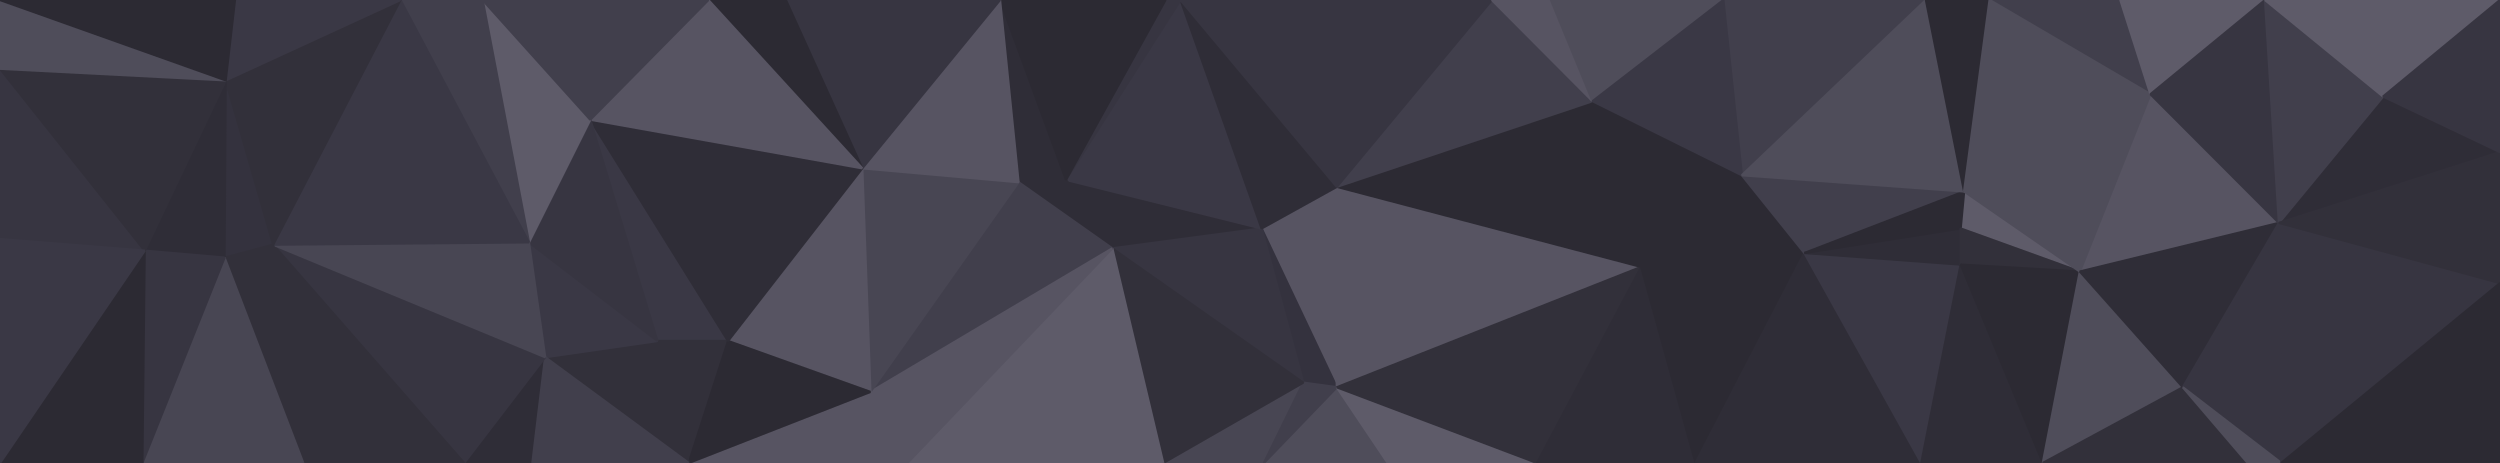 <svg id="visual" viewBox="0 0 1080 200" width="1080" height="200" xmlns="http://www.w3.org/2000/svg" xmlns:xlink="http://www.w3.org/1999/xlink" version="1.1"><g stroke-width="1" stroke-linejoin="bevel"><path d="M545 98.7L577.5 167.3L577.5 80.7Z" fill="#575462" stroke="#575462"></path><path d="M545 98.7L563 165.3L577.5 167.3Z" fill="#34323e" stroke="#34323e"></path><path d="M546 200L599.5 200L577.5 167.3Z" fill="#4f4d5a" stroke="#4f4d5a"></path><path d="M577.5 167.3L709 115.3L577.5 80.7Z" fill="#575462" stroke="#575462"></path><path d="M502.5 200L546 200L563 165.3Z" fill="#484653" stroke="#484653"></path><path d="M563 165.3L546 200L577.5 167.3Z" fill="#413f4c" stroke="#413f4c"></path><path d="M460.5 77.7L480.5 107.3L545 98.7Z" fill="#2f2d37" stroke="#2f2d37"></path><path d="M545 98.7L480.5 107.3L563 165.3Z" fill="#373541" stroke="#373541"></path><path d="M480.5 107.3L502.5 200L563 165.3Z" fill="#32303a" stroke="#32303a"></path><path d="M599.5 200L664 200L577.5 167.3Z" fill="#5e5b69" stroke="#5e5b69"></path><path d="M510 0L460.5 77.7L545 98.7Z" fill="#3a3845" stroke="#3a3845"></path><path d="M480.5 107.3L392 200L502.5 200Z" fill="#5e5b69" stroke="#5e5b69"></path><path d="M664 200L709 115.3L577.5 167.3Z" fill="#32303a" stroke="#32303a"></path><path d="M709 115.3L688 43.7L577.5 80.7Z" fill="#2c2a33" stroke="#2c2a33"></path><path d="M577.5 80.7L510 0L545 98.7Z" fill="#2f2d37" stroke="#2f2d37"></path><path d="M688 43.7L644.5 0L577.5 80.7Z" fill="#413f4c" stroke="#413f4c"></path><path d="M644.5 0L510 0L577.5 80.7Z" fill="#373541" stroke="#373541"></path><path d="M510 0L503.5 0L460.5 77.7Z" fill="#373541" stroke="#373541"></path><path d="M432 0L440 78.7L460.5 77.7Z" fill="#2f2d37" stroke="#2f2d37"></path><path d="M460.5 77.7L440 78.7L480.5 107.3Z" fill="#2f2d37" stroke="#2f2d37"></path><path d="M688 43.7L670 0L644.5 0Z" fill="#575462" stroke="#575462"></path><path d="M664 200L732.5 200L709 115.3Z" fill="#2f2d37" stroke="#2f2d37"></path><path d="M779.5 109.3L752.5 75.7L709 115.3Z" fill="#2c2a33" stroke="#2c2a33"></path><path d="M709 115.3L752.5 75.7L688 43.7Z" fill="#2c2a33" stroke="#2c2a33"></path><path d="M688 43.7L744.5 0L670 0Z" fill="#4f4d5a" stroke="#4f4d5a"></path><path d="M503.5 0L432 0L460.5 77.7Z" fill="#2c2a33" stroke="#2c2a33"></path><path d="M732.5 200L779.5 109.3L709 115.3Z" fill="#2c2a33" stroke="#2c2a33"></path><path d="M376 169.3L480.5 107.3L440 78.7Z" fill="#413f4c" stroke="#413f4c"></path><path d="M376 169.3L392 200L480.5 107.3Z" fill="#575462" stroke="#575462"></path><path d="M832 0L744.5 0L752.5 75.7Z" fill="#413f4c" stroke="#413f4c"></path><path d="M752.5 75.7L744.5 0L688 43.7Z" fill="#3a3845" stroke="#3a3845"></path><path d="M372.5 72.7L376 169.3L440 78.7Z" fill="#484653" stroke="#484653"></path><path d="M432 0L372.5 72.7L440 78.7Z" fill="#575462" stroke="#575462"></path><path d="M732.5 200L830 200L779.5 109.3Z" fill="#2f2d37" stroke="#2f2d37"></path><path d="M779.5 109.3L848.5 82.7L752.5 75.7Z" fill="#413f4c" stroke="#413f4c"></path><path d="M372.5 72.7L314.5 147.3L376 169.3Z" fill="#575462" stroke="#575462"></path><path d="M376 169.3L297.5 200L392 200Z" fill="#575462" stroke="#575462"></path><path d="M830 200L847 114.3L779.5 109.3Z" fill="#3a3845" stroke="#3a3845"></path><path d="M847 114.3L847 98.7L779.5 109.3Z" fill="#2f2d37" stroke="#2f2d37"></path><path d="M432 0L339.5 0L372.5 72.7Z" fill="#373541" stroke="#373541"></path><path d="M255 51.7L284 147.3L314.5 147.3Z" fill="#3a3845" stroke="#3a3845"></path><path d="M898.5 117.3L848.5 82.7L847 98.7Z" fill="#5e5b69" stroke="#5e5b69"></path><path d="M847 98.7L848.5 82.7L779.5 109.3Z" fill="#2c2a33" stroke="#2c2a33"></path><path d="M848.5 82.7L832 0L752.5 75.7Z" fill="#4f4d5a" stroke="#4f4d5a"></path><path d="M284 147.3L297.5 200L314.5 147.3Z" fill="#32303a" stroke="#32303a"></path><path d="M314.5 147.3L297.5 200L376 169.3Z" fill="#2c2a33" stroke="#2c2a33"></path><path d="M255 51.7L314.5 147.3L372.5 72.7Z" fill="#2f2d37" stroke="#2f2d37"></path><path d="M339.5 0L306 0L372.5 72.7Z" fill="#2c2a33" stroke="#2c2a33"></path><path d="M848.5 82.7L859.5 0L832 0Z" fill="#2c2a33" stroke="#2c2a33"></path><path d="M916 0L859.5 0L929 40.7Z" fill="#413f4c" stroke="#413f4c"></path><path d="M830 200L882.5 200L847 114.3Z" fill="#2f2d37" stroke="#2f2d37"></path><path d="M847 114.3L898.5 117.3L847 98.7Z" fill="#32303a" stroke="#32303a"></path><path d="M882.5 200L898.5 117.3L847 114.3Z" fill="#2c2a33" stroke="#2c2a33"></path><path d="M306 0L255 51.7L372.5 72.7Z" fill="#575462" stroke="#575462"></path><path d="M284 147.3L235.5 154.3L297.5 200Z" fill="#32303a" stroke="#32303a"></path><path d="M228.5 104.7L235.5 154.3L284 147.3Z" fill="#3a3845" stroke="#3a3845"></path><path d="M255 51.7L228.5 104.7L284 147.3Z" fill="#373541" stroke="#373541"></path><path d="M929 40.7L859.5 0L848.5 82.7Z" fill="#4f4d5a" stroke="#4f4d5a"></path><path d="M200.5 200L230 200L235.5 154.3Z" fill="#2f2d37" stroke="#2f2d37"></path><path d="M235.5 154.3L230 200L297.5 200Z" fill="#413f4c" stroke="#413f4c"></path><path d="M984.5 96.3L929 40.7L898.5 117.3Z" fill="#575462" stroke="#575462"></path><path d="M898.5 117.3L929 40.7L848.5 82.7Z" fill="#4f4d5a" stroke="#4f4d5a"></path><path d="M882.5 200L943 167.3L898.5 117.3Z" fill="#4f4d5a" stroke="#4f4d5a"></path><path d="M118 105.7L200.5 200L235.5 154.3Z" fill="#373541" stroke="#373541"></path><path d="M255 51.7L208.5 0L228.5 104.7Z" fill="#5e5b69" stroke="#5e5b69"></path><path d="M118 105.7L131 200L200.5 200Z" fill="#32303a" stroke="#32303a"></path><path d="M306 0L208.5 0L255 51.7Z" fill="#413f4c" stroke="#413f4c"></path><path d="M882.5 200L971 200L943 167.3Z" fill="#32303a" stroke="#32303a"></path><path d="M943 167.3L984.5 96.3L898.5 117.3Z" fill="#2f2d37" stroke="#2f2d37"></path><path d="M985.5 200L984.5 96.3L943 167.3Z" fill="#373541" stroke="#373541"></path><path d="M929 40.7L978.5 0L916 0Z" fill="#5e5b69" stroke="#5e5b69"></path><path d="M971 200L985.5 200L943 167.3Z" fill="#4f4d5a" stroke="#4f4d5a"></path><path d="M984.5 96.3L978.5 0L929 40.7Z" fill="#373541" stroke="#373541"></path><path d="M208.5 0L173 0L228.5 104.7Z" fill="#413f4c" stroke="#413f4c"></path><path d="M118 105.7L235.5 154.3L228.5 104.7Z" fill="#484653" stroke="#484653"></path><path d="M1080 65.7L1029.5 41.7L984.5 96.3Z" fill="#2f2d37" stroke="#2f2d37"></path><path d="M984.5 96.3L1029.5 41.7L978.5 0Z" fill="#413f4c" stroke="#413f4c"></path><path d="M173 0L118 105.7L228.5 104.7Z" fill="#3a3845" stroke="#3a3845"></path><path d="M97.5 34.7L97 111.3L118 105.7Z" fill="#34323e" stroke="#34323e"></path><path d="M118 105.7L97 111.3L131 200Z" fill="#32303a" stroke="#32303a"></path><path d="M173 0L97.5 34.7L118 105.7Z" fill="#32303a" stroke="#32303a"></path><path d="M173 0L101.5 0L97.5 34.7Z" fill="#3a3845" stroke="#3a3845"></path><path d="M985.5 200L1080 122.3L984.5 96.3Z" fill="#373541" stroke="#373541"></path><path d="M1080 122.3L1080 65.7L984.5 96.3Z" fill="#32303a" stroke="#32303a"></path><path d="M1029.5 41.7L1080 0L978.5 0Z" fill="#5e5b69" stroke="#5e5b69"></path><path d="M985.5 200L1080 200L1080 122.3Z" fill="#2c2a33" stroke="#2c2a33"></path><path d="M1080 65.7L1080 0L1029.5 41.7Z" fill="#373541" stroke="#373541"></path><path d="M0 103.3L62.5 108.3L0 29.7Z" fill="#373541" stroke="#373541"></path><path d="M97.5 34.7L62.5 108.3L97 111.3Z" fill="#2f2d37" stroke="#2f2d37"></path><path d="M97 111.3L61.5 200L131 200Z" fill="#484653" stroke="#484653"></path><path d="M62.5 108.3L61.5 200L97 111.3Z" fill="#373541" stroke="#373541"></path><path d="M0 29.7L62.5 108.3L97.5 34.7Z" fill="#32303a" stroke="#32303a"></path><path d="M62.5 108.3L0 200L61.5 200Z" fill="#2c2a33" stroke="#2c2a33"></path><path d="M0 103.3L0 200L62.5 108.3Z" fill="#3a3845" stroke="#3a3845"></path><path d="M0 0L0 29.7L97.5 34.7Z" fill="#4f4d5a" stroke="#4f4d5a"></path><path d="M101.5 0L0 0L97.5 34.7Z" fill="#2c2a33" stroke="#2c2a33"></path></g></svg>